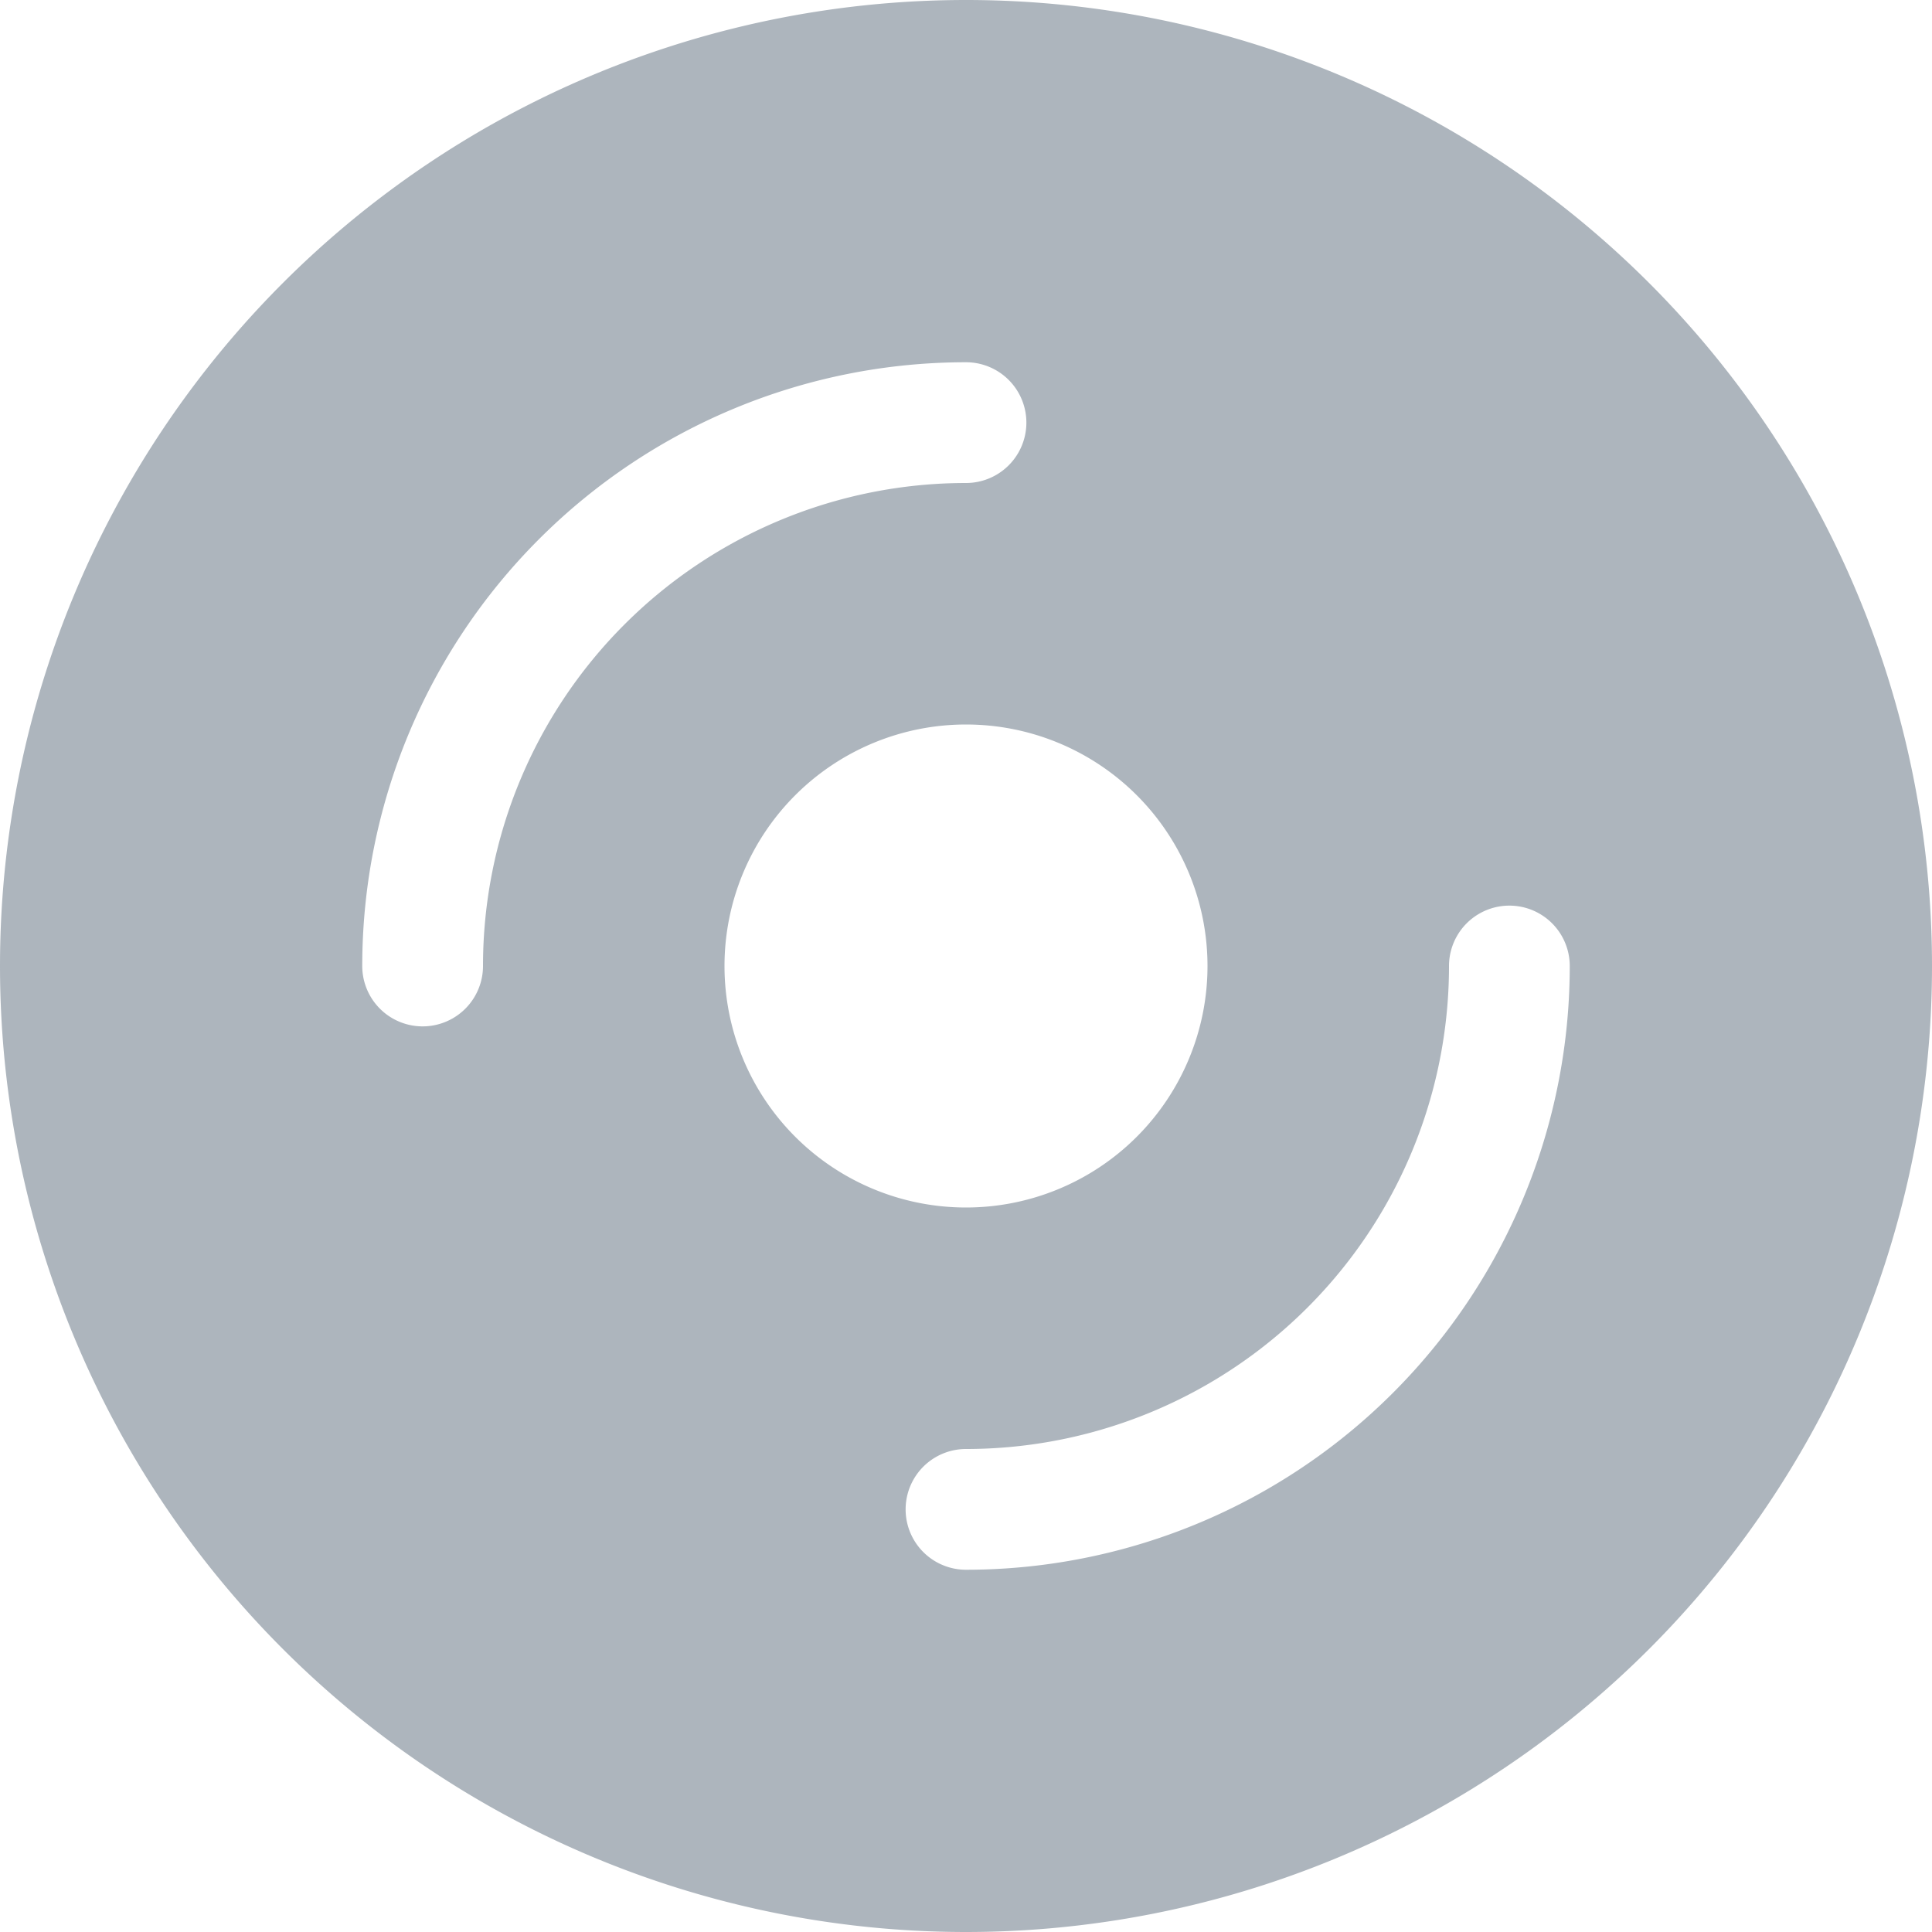 <svg xmlns="http://www.w3.org/2000/svg" width="16" height="16" fill="#adb5bd" class="bi bi-disc-fill" viewBox="0 0 16 16">
  <path d="M16 8A8 8 0 1 1 0 8a8 8 0 0 1 16 0m-6 0a2 2 0 1 0-4 0 2 2 0 0 0 4 0M4 8a4 4 0 0 1 4-4 .5.5 0 0 0 0-1 5 5 0 0 0-5 5 .5.5 0 0 0 1 0m9 0a.5.5 0 1 0-1 0 4 4 0 0 1-4 4 .5.5 0 0 0 0 1 5 5 0 0 0 5-5"/>
</svg>